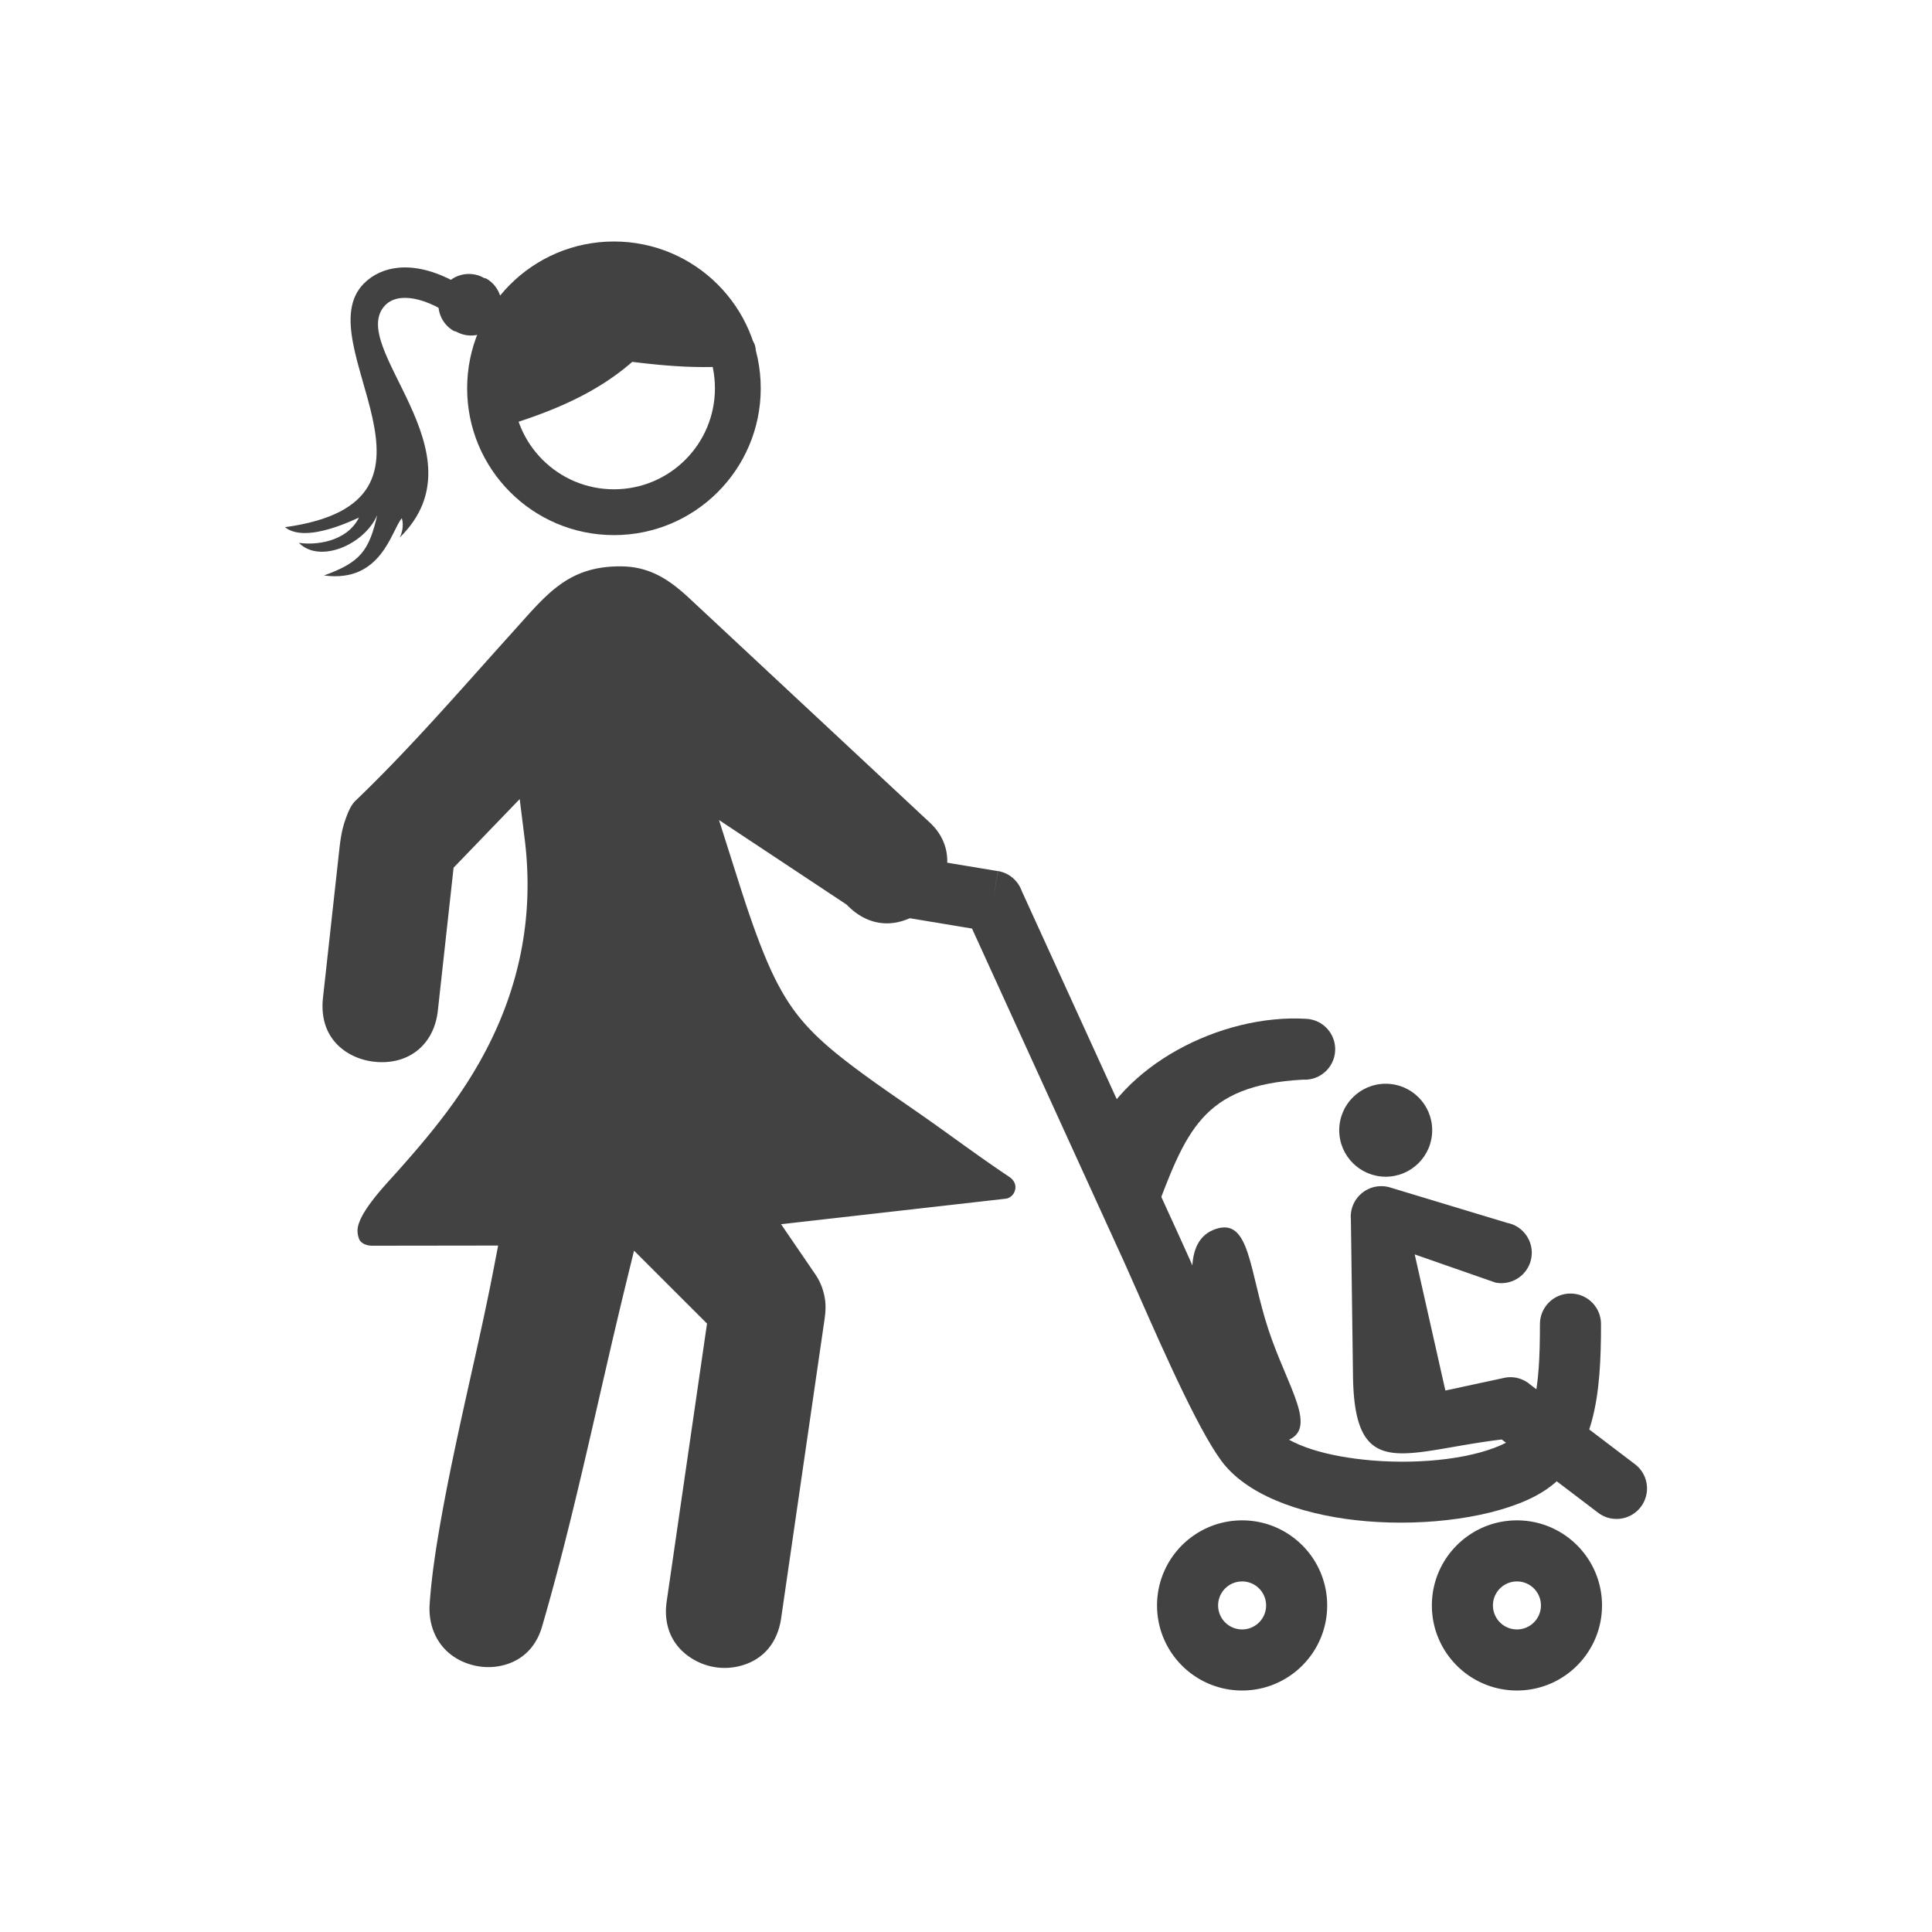<svg xmlns="http://www.w3.org/2000/svg" xml:space="preserve" width="2048" height="2048" style="shape-rendering:geometricPrecision;text-rendering:geometricPrecision;image-rendering:optimizeQuality;fill-rule:evenodd;clip-rule:evenodd"><defs><style>.fil0,.fil1{fill:#424242}.fil0{fill-rule:nonzero}</style></defs><g id="Layer_x0020_1"><g id="_474856768"><path id="_474841528" class="fil0" d="m384.149 876.55-.001.001.898.606v-.002z"/><path id="_474841696" class="fil0" d="m402.666 889.04.102.096 2.577 1.742.039-.004z"/><path id="_474841720" class="fil1" d="M380.784 1313.79c2.556 4.877 8.569 6.725 13.787 6.718l133.48-.177-4.73 24.567c-10.914 56.694-24.388 113.092-36.568 169.539-7.16 33.173-14.057 66.462-19.914 99.901-4.96 28.32-9.425 57.352-11.386 86.064-1.491 21.825 6.795 42.56 24.697 55.14 6.845 4.809 14.724 8.14 22.827 9.992 8.143 1.862 16.68 2.202 24.926.857 23.405-3.82 39.877-18.746 46.661-42.01 34.898-119.662 59.392-242.57 89-363.676l8.545-34.955 77.368 77.298-42.725 294.3c-3.798 26.165 5.725 48.396 28.233 61.67 7.252 4.277 15.355 7.117 23.646 8.348 8.28 1.231 16.826.82 24.963-1.162 25.313-6.163 40.665-24.703 44.465-50.868l44.868-309.065c1.715-11.812 3.402-20.706.945-32.636-1.691-8.204-4.926-15.96-9.632-22.847l-36.272-53.078 238.812-27.114c6.022-1.298 10.24-7.103 9.543-13.45-.451-4.117-3.118-7.4-6.434-9.613-33.512-22.355-65.413-46.478-98.45-69.385-26.157-18.134-52.97-36.282-78.009-55.97-18.307-14.396-35.662-29.9-49.825-48.627-13.68-18.092-23.802-38.38-32.501-59.339-12.057-29.049-21.873-59.693-31.39-89.693l-17.527-55.259 135.294 89.67 1.432 1.427c18.293 18.222 41.33 23.516 64.876 13.242a66.812 66.812 0 0 0 20.85-14.333c5.958-6.061 10.77-13.332 14.091-21.209 10.117-23.988 6.194-48.108-12.99-66.002L731.26 634.678c-21.95-20.473-42.496-34.102-73.066-34.308-56.374-.379-78.873 29.904-114.287 69.134-54.665 60.556-108.387 123.099-167.251 179.475-5.123 4.905-8.525 14.076-10.813 20.696-3.996 11.555-5.202 22.167-6.534 34.269l-16.931 153.724c-2.462 22.352 4.068 42.614 22.501 55.888 9.455 6.81 20.852 10.804 32.346 11.98 35.4 3.618 62.864-17.508 66.915-54.288l16.68-151.459 70.086-72.75 5.263 42.18c9.696 77.702-3.738 151.17-39.156 220.506-25.919 50.736-59.372 91.366-96.833 133.313-11.437 12.805-40.063 42.362-41.152 60.4-.18 2.979.269 5.812 1.194 8.638l.562 1.713z"/><path id="_474841792" class="fil0" d="m402.736 889.114-.101-.095-17.589-11.864v.002z"/><path id="_474842008" class="fil0" d="M950.082 905.55c-17.597-2.863-34.185 9.083-37.048 26.68-2.862 17.597 9.083 34.185 26.68 37.048l90.657 15.033 161.863 354.782c1.755 3.849 8.43 18.968 15.964 36.033 26.9 60.94 66.667 151.024 91.147 179.22 29.741 34.26 87.981 53.064 149.19 58.223 64.754 5.458 135.552-4.033 178.53-26.45 32.756-17.085 50.687-44.677 60.24-79.641 8.31-30.42 9.838-65.137 9.838-102.912 0-17.877-14.493-32.37-32.37-32.37-17.878 0-32.371 14.493-32.371 32.37 0 33.437-1.134 63.372-7.309 85.968-4.932 18.052-13.318 31.843-27.867 39.432-32.314 16.854-89.309 23.674-143.379 19.116-46.207-3.894-88.066-15.661-105.695-35.967-17.92-20.642-55.416-105.58-80.779-163.037-4.984-11.292-9.398-21.29-16.47-36.79L1083.07 944.424c-3.822-10.717-13.186-19.095-25.206-21.087l-5.295 31.933 5.184-31.865L950.08 905.55z"/><path id="_474841768" class="fil0" d="M1157.1 1209.88c-6.356 16.689 2.023 35.372 18.713 41.727 16.69 6.355 41.061 54.244 47.416 37.555 33.84-88.798 49.965-138.827 157.93-144.682 17.807 1.047 33.093-12.539 34.14-30.348 1.048-17.807-12.538-33.093-30.345-34.14-46.05-2.8-95.722 10.084-137.075 33.143-41.66 23.232-75.715 57.219-90.779 96.745z"/><path id="_474842176" class="fil0" d="M1316.69 1611.65c24.898 0 47.441 10.096 63.76 26.415 16.32 16.32 26.414 38.865 26.414 63.76 0 24.899-10.095 47.443-26.414 63.76-16.319 16.319-38.862 26.415-63.76 26.415-24.896 0-47.441-10.095-63.76-26.414-16.32-16.318-26.415-38.862-26.415-63.761 0-24.895 10.094-47.44 26.414-63.76s38.864-26.415 63.761-26.415zm17.986 72.188a25.353 25.353 0 0 0-17.986-7.447 25.356 25.356 0 0 0-17.987 7.447 25.353 25.353 0 0 0-7.447 17.987 25.351 25.351 0 0 0 7.447 17.987 25.351 25.351 0 0 0 17.987 7.447 25.348 25.348 0 0 0 17.986-7.447 25.351 25.351 0 0 0 7.447-17.987 25.353 25.353 0 0 0-7.447-17.987z"/><path id="_474857728" class="fil0" d="M1608.02 1611.65c24.899 0 47.443 10.096 63.76 26.415 16.32 16.32 26.415 38.865 26.415 63.76 0 24.899-10.096 47.443-26.415 63.76-16.317 16.319-38.861 26.415-63.76 26.415-24.896 0-47.441-10.095-63.76-26.414-16.319-16.318-26.415-38.862-26.415-63.761 0-24.895 10.095-47.44 26.415-63.76 16.319-16.32 38.863-26.415 63.76-26.415zm17.987 72.188a25.358 25.358 0 0 0-17.987-7.447 25.358 25.358 0 0 0-17.987 7.447 25.358 25.358 0 0 0-7.447 17.987 25.356 25.356 0 0 0 7.447 17.987 25.353 25.353 0 0 0 17.987 7.447 25.353 25.353 0 0 0 17.987-7.447c4.6-4.6 7.447-10.96 7.447-17.987a25.358 25.358 0 0 0-7.447-17.987z"/><path id="_474857368" class="fil0" d="M1694 1603.51c14.176 10.822 34.443 8.106 45.267-6.07 10.824-14.175 8.106-34.443-6.07-45.267l-112.54-85.57.045-.059c-7.352-5.618-16.343-7.599-24.809-6.236l-63.74 13.723-32.498-144.3 85.522 29.83c17.458 3.49 34.442-7.831 37.934-25.288 3.491-17.458-7.831-34.442-25.289-37.934l-124.214-37.565a32.298 32.298 0 0 0-11.34-1.32c-17.844 1.085-31.43 16.433-30.345 34.276l.07-.005 2.237 166.873c1.528 114.28 53.912 79.691 157.675 67.324l102.096 77.588z"/><circle id="_474857152" class="fil1" cx="1468.91" cy="1198.09" r="49.274"/><path id="_474857320" class="fil0" d="M650.803 255.999c42.97 0 81.875 17.418 110.037 45.581 28.162 28.162 45.581 67.067 45.581 110.036 0 42.971-17.419 81.875-45.581 110.037-28.161 28.161-67.067 45.581-110.037 45.581-42.97 0-81.875-17.419-110.036-45.58-28.162-28.163-45.58-67.067-45.58-110.038 0-42.97 17.418-81.874 45.58-110.036C568.928 273.418 607.834 256 650.803 256zm75.707 79.911c-19.372-19.374-46.14-31.357-75.707-31.357-29.567 0-56.335 11.983-75.706 31.357-19.373 19.373-31.356 46.141-31.356 75.706 0 29.567 11.983 56.336 31.356 75.708 19.37 19.374 46.14 31.357 75.706 31.357 29.568 0 56.335-11.985 75.707-31.357 19.373-19.373 31.356-46.141 31.356-75.708 0-29.565-11.983-56.333-31.355-75.706z"/><path id="_474856888" class="fil0" d="M513.102 294.662c-15.502-8.869-35.26-3.49-44.13 12.012-8.868 15.502-3.49 35.26 12.012 44.13l2.339.606c15.502 8.87 35.26 3.49 44.13-12.011 8.867-15.502 3.488-35.261-12.014-44.129l-2.337-.608z"/><path id="_474857248" class="fil0" d="M466.82 327.273c7.821 4.294 17.645 1.436 21.939-6.385 4.293-7.82 1.435-17.643-6.385-21.938-22.038-12.114-42.49-16.767-59.831-15.153-14.746 1.373-27.238 7.14-36.744 16.668-62.612 62.74 114.515 231.186-83.694 258.378 23.156 18.745 78.888-11.097 78.354-10.05-13.43 26.374-47.098 29.149-63.09 26.68-.121-.02-.231.096-.347.142 22.179 22.166 69.567 1.42 82.872-29.673-8.77 38.169-17.962 50.152-56.464 64.066 61.115 8.32 71.444-48 82.501-60.643 2.22 6.817.475 15.55-2.292 20.523 91.927-89.942-58.188-203.333-14.954-246.663 4.126-4.135 9.823-6.666 16.766-7.312 11.128-1.035 25.194 2.468 41.37 11.36z"/><path id="_474857464" class="fil0" d="M731.566 296.375c3.366-8.31-.815-17.707-9.339-20.99-8.523-3.28-18.163.795-21.53 9.105-3.388 8.363-7.137 16.195-11.211 23.54h-.001c-13.085-5.367-27.463-8.333-42.552-8.333-30.328 0-57.787 11.984-77.658 31.358-19.872 19.372-32.163 46.14-32.163 75.707 0 3.425.165 6.811.487 10.154v.001c-8.807 2.877-17.664 5.578-26.495 8.18-8.775 2.584-13.739 11.614-11.09 20.168 2.65 8.552 11.914 13.392 20.687 10.81 40.97-12.072 82.717-26.32 119.862-50.23 10.336-6.654 20.26-14.022 29.65-22.25 18.477 2.272 37.22 4.2 56.004 5.044 20.096.904 40.233.607 60.132-1.736 9.097-1.048 15.6-9.086 14.527-17.955-1.073-8.87-9.32-15.21-18.417-14.163-12.772 1.513-25.58 2.097-38.359 2.03a107.634 107.634 0 0 0-19.508-25.76 109.673 109.673 0 0 0-6.768-6.071c5.016-8.898 9.613-18.414 13.742-28.609z"/><path id="_474857416" class="fil1" d="M1288.96 1302.7c36.12-11.868 35.09 44.246 55.492 106.344 20.402 62.098 54.51 106.665 18.39 118.533-36.118 11.867-61.517-35.563-81.92-97.66-20.402-62.098-28.081-115.35 8.038-127.218z"/></g></g><path style="fill:none" d="M0 0h2048v2048H0z"/></svg>